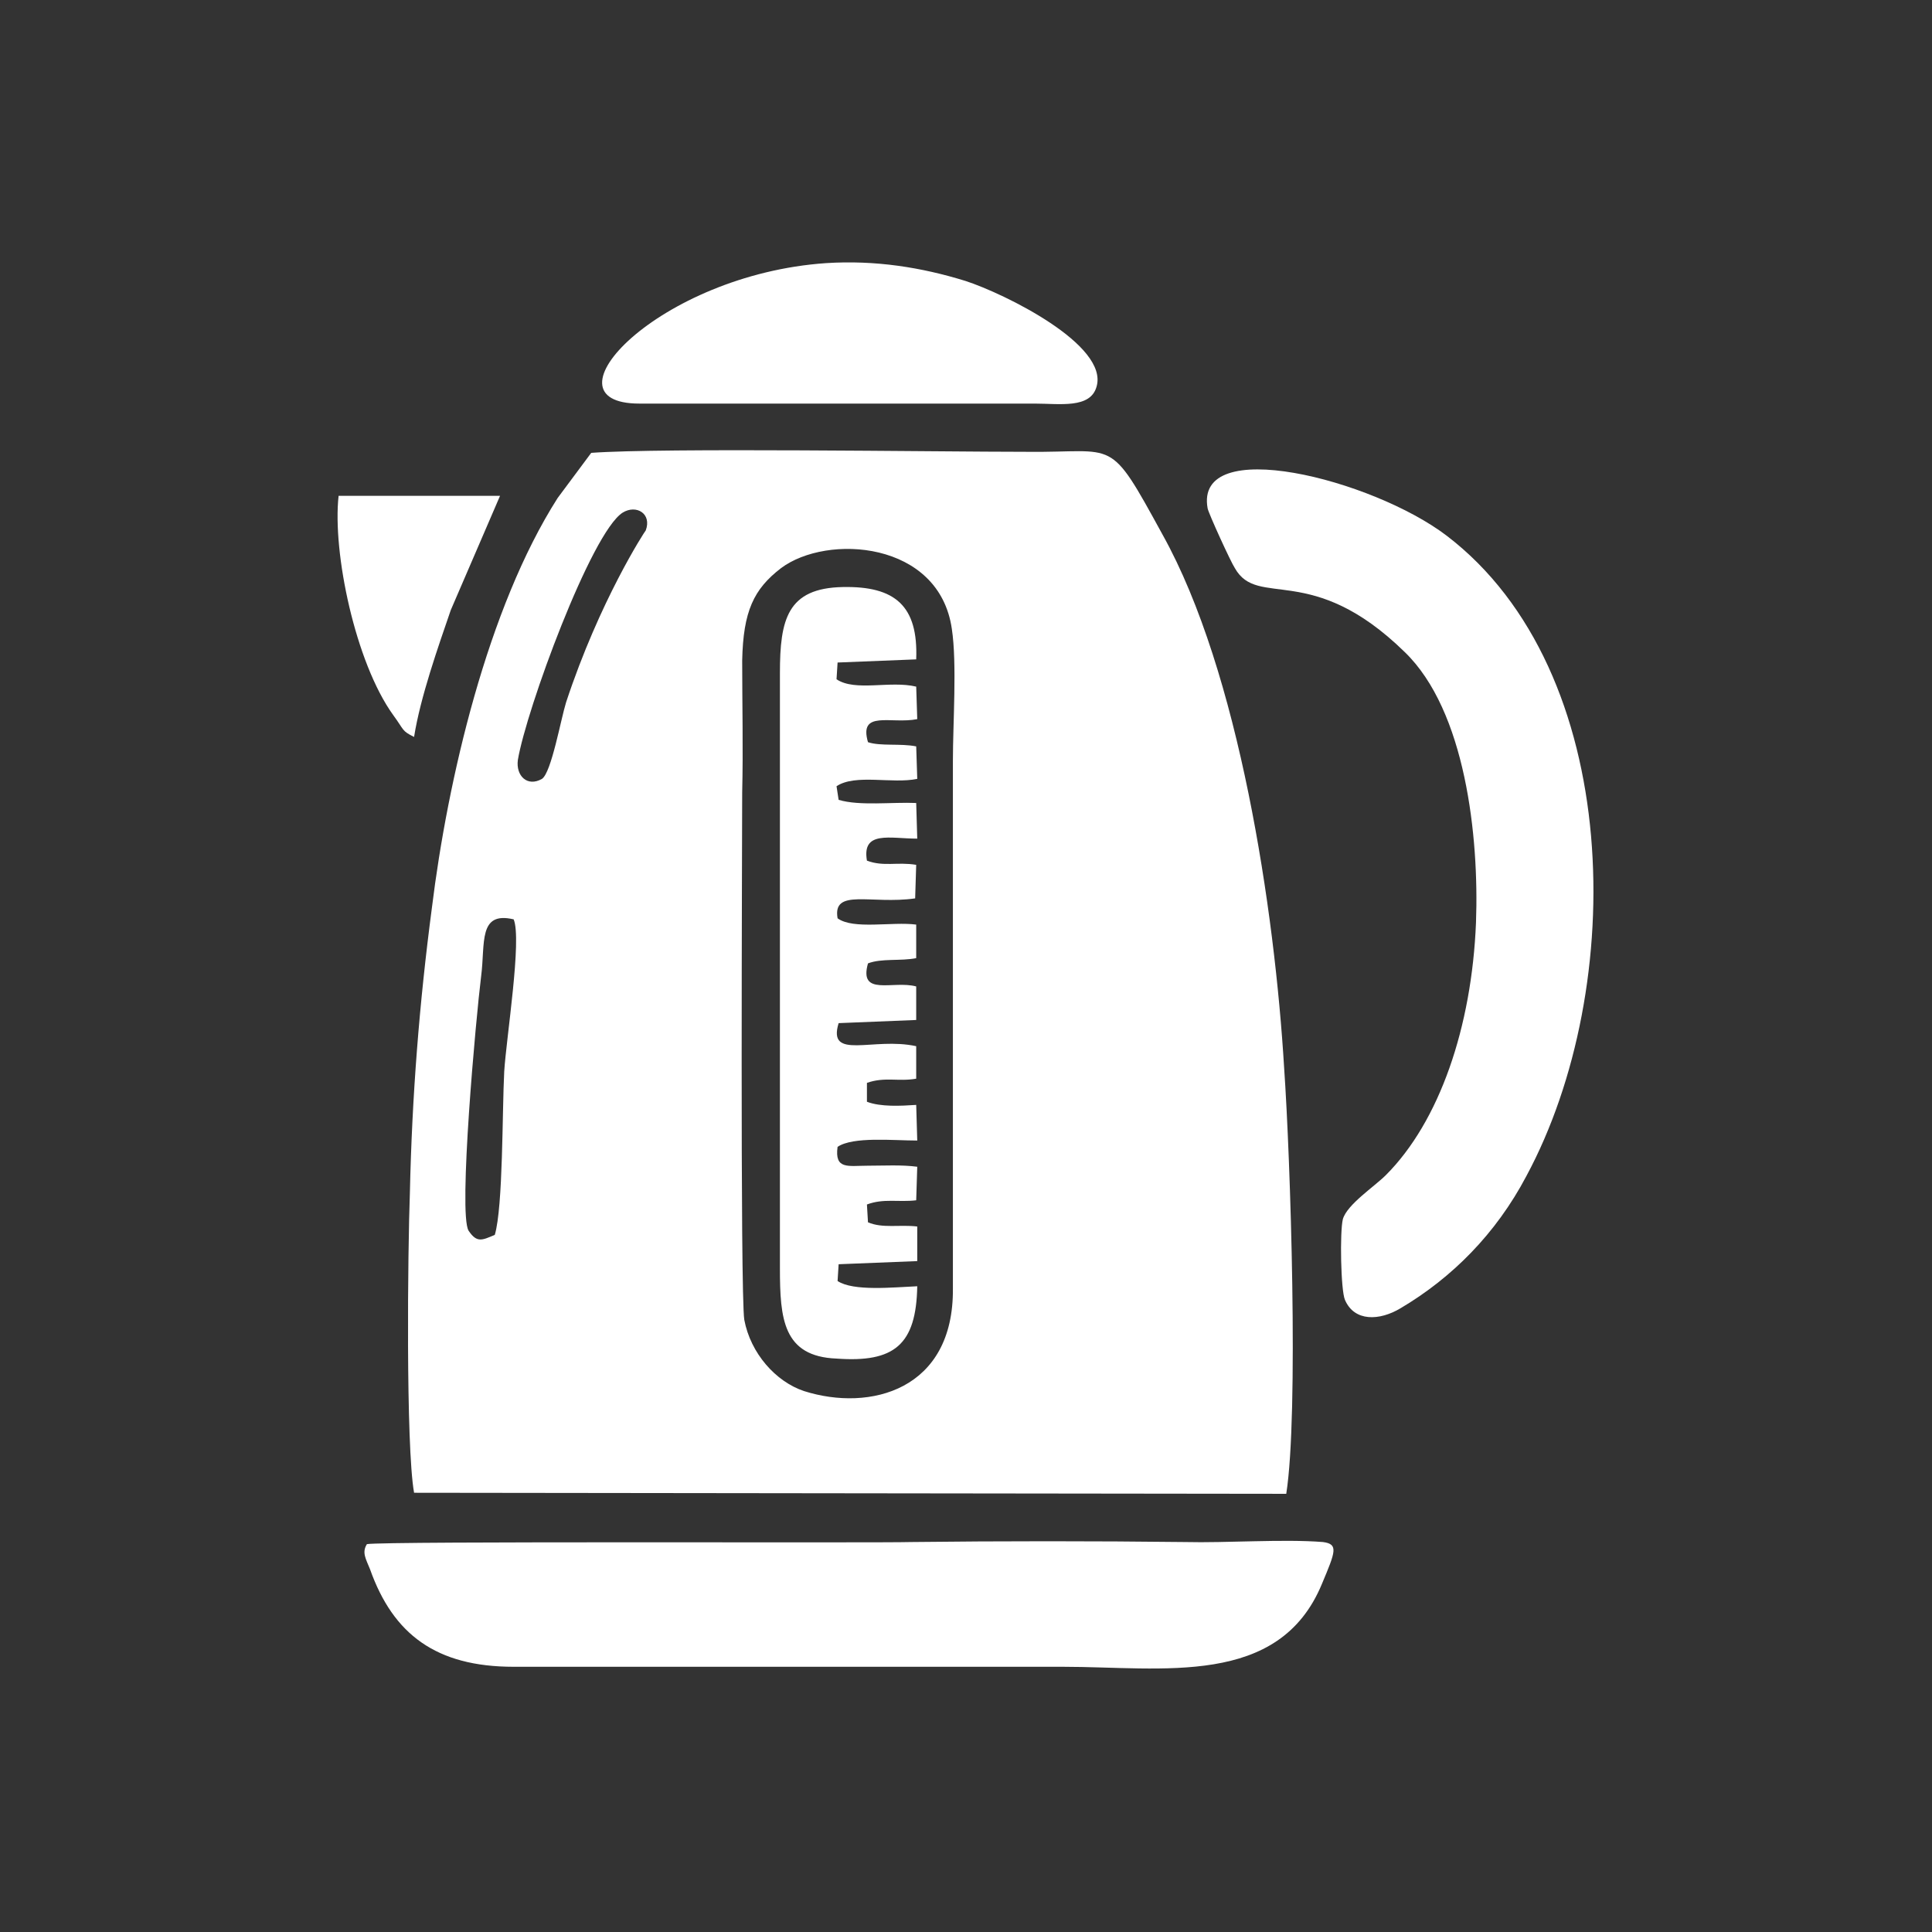<?xml version="1.0" encoding="utf-8"?>
<!-- Generator: Adobe Illustrator 23.0.3, SVG Export Plug-In . SVG Version: 6.00 Build 0)  -->
<svg version="1.1" id="Livello_1" xmlns="http://www.w3.org/2000/svg" xmlns:xlink="http://www.w3.org/1999/xlink" x="0px" y="0px"
	 viewBox="0 0 184.3 184.3" style="enable-background:new 0 0 184.3 184.3;" xml:space="preserve">
<rect x="0" y="0" width="184.3" height="184.3" fill="#333333" stroke="none"/>
<style type="text/css">
	.st0{fill-rule:evenodd;clip-rule:evenodd;fill:#FFFFFF;}
</style>
<g id="Layer_x0020_1">
	<g id="_1216675503312">
		<path class="st0" d="M71,125.9c-0.4-2.5-0.2-46.6-0.2-50.3c0.1-4.2,0-8.4,0-12.6c0.1-4.7,1.1-6.8,3.7-8.8
			c4.4-3.3,15.1-2.6,16.3,5.8c0.5,3.3,0.1,9,0.1,12.6v50.3c0.1,9.7-7.9,11.8-14.2,9.8C74,131.8,71.6,129.1,71,125.9z M47.2,117.8
			c-1.2,0.5-1.7,0.8-2.5-0.4c-1-1.6,0.7-20.3,1.2-24.3c0.4-3.1-0.3-6.2,3.1-5.4c0.8,1.9-0.7,11.3-0.9,14.5
			C47.9,106,48,115.1,47.2,117.8z M59.4,48.9c1.3-0.8,2.8,0.1,2.2,1.7c-0.1,0.1-4.4,6.7-7.6,16.4c-0.5,1.6-1.4,6.7-2.3,7.3
			c-1.4,0.8-2.5-0.3-2.3-1.8C50.2,67.7,56.4,50.8,59.4,48.9z M122.7,142.5c1.2-7.6,0.4-32-0.2-40.6c-0.9-15.1-4.3-37.8-11.6-50.9
			c-5.2-9.5-4.3-7.8-12.9-7.9c-8.7,0-34.8-0.4-41.6,0.1l-3.2,4.3c-6.7,10.5-10.5,26.9-12,39.1c-1.2,9.1-1.9,18-2.1,27.2
			c-0.2,5.4-0.4,24.1,0.4,28.6L122.7,142.5z"/>
		<path class="st0" d="M132.2,112.1c-1.1,1.1-3.7,2.8-4.1,4.2c-0.3,1.2-0.2,6.8,0.2,7.7c0.9,2.1,3.3,2,5.3,0.8
			c4.9-2.9,9.1-7.1,12-12.6c9.7-18,9.3-48.2-7.6-61.1c-7.1-5.4-24.1-9.7-22.8-2.6c0.1,0.5,2.2,5.1,2.6,5.7c2.2,3.9,7.3-0.7,16.2,8
			c5.8,5.6,7.1,17.6,6.8,25.8C140.4,98,137.3,107,132.2,112.1z"/>
		<path class="st0" d="M35,147.3c-0.5,0.8-0.1,1.4,0.3,2.4c2.2,6.2,6.3,9.3,13.7,9.3h52.4c9.5,0,20.6,2,24.7-7.9
			c1.3-3.1,1.6-3.8,0.1-4c-3.8-0.3-9.2,0.1-13.2,0c-8.7-0.1-17.4-0.1-26.1,0C83.9,147.2,36.6,147,35,147.3z"/>
		<path class="st0" d="M87.5,122.7c-2.3,0.1-6.1,0.5-7.6-0.5l0.1-1.6l7.5-0.3v-3.3c-1.7-0.2-3.3,0.2-4.7-0.4l-0.1-1.7
			c1.6-0.6,3-0.2,4.7-0.4l0.1-3.2c-1.5-0.2-3.2-0.1-4.7-0.1c-1.9,0-3.2,0.4-2.9-1.8c1.5-1,5.3-0.6,7.6-0.6l-0.1-3.4
			c-1.5,0.1-3.4,0.2-4.7-0.3v-1.8c1.7-0.6,3-0.1,4.7-0.4v-3.1c-4.1-0.9-8.5,1.4-7.4-2.2l7.4-0.3v-3.2c-2.2-0.6-5.5,1-4.6-2.2
			c1.3-0.5,3.1-0.2,4.6-0.5v-3.2c-2.3-0.3-6,0.5-7.5-0.6c-0.5-2.9,3.2-1.3,7.4-1.9l0.1-3.2c-1.8-0.3-3.1,0.2-4.7-0.4
			c-0.5-2.9,2.2-2.1,4.8-2.1l-0.1-3.4c-2.3-0.1-5.4,0.3-7.4-0.3L79.8,75c1.8-1.2,5.3-0.2,7.7-0.7l-0.1-3.1c-1.5-0.3-3.4,0-4.6-0.4
			c-0.9-3.1,2.2-1.7,4.7-2.2l-0.1-3.1c-2.5-0.6-5.8,0.5-7.6-0.7l0.1-1.6l7.5-0.3c0.2-5.1-2-7-7-6.9c-5.3,0.1-6,3.1-6,8.2v56.8
			c0,4.8,0.3,8.4,5.4,8.6C85.3,130,87.4,128.3,87.5,122.7z"/>
		<path class="st0" d="M78.8,25.1c-16,1.1-27.5,13.4-17.8,13.4h37.7c2.4,0,5.3,0.5,5.9-1.6c1.2-4-8.8-8.9-12.5-10.1
			C87.9,25.5,83.5,24.8,78.8,25.1z"/>
		<path class="st0" d="M39.5,70.3c0.6-3.8,2.3-8.6,3.5-12.1l4.7-10.9H32.3c-0.6,5.4,1.6,15.9,5.2,20.9
			C38.6,69.7,38.3,69.7,39.5,70.3z"/>
	</g>
</g>
</svg>
